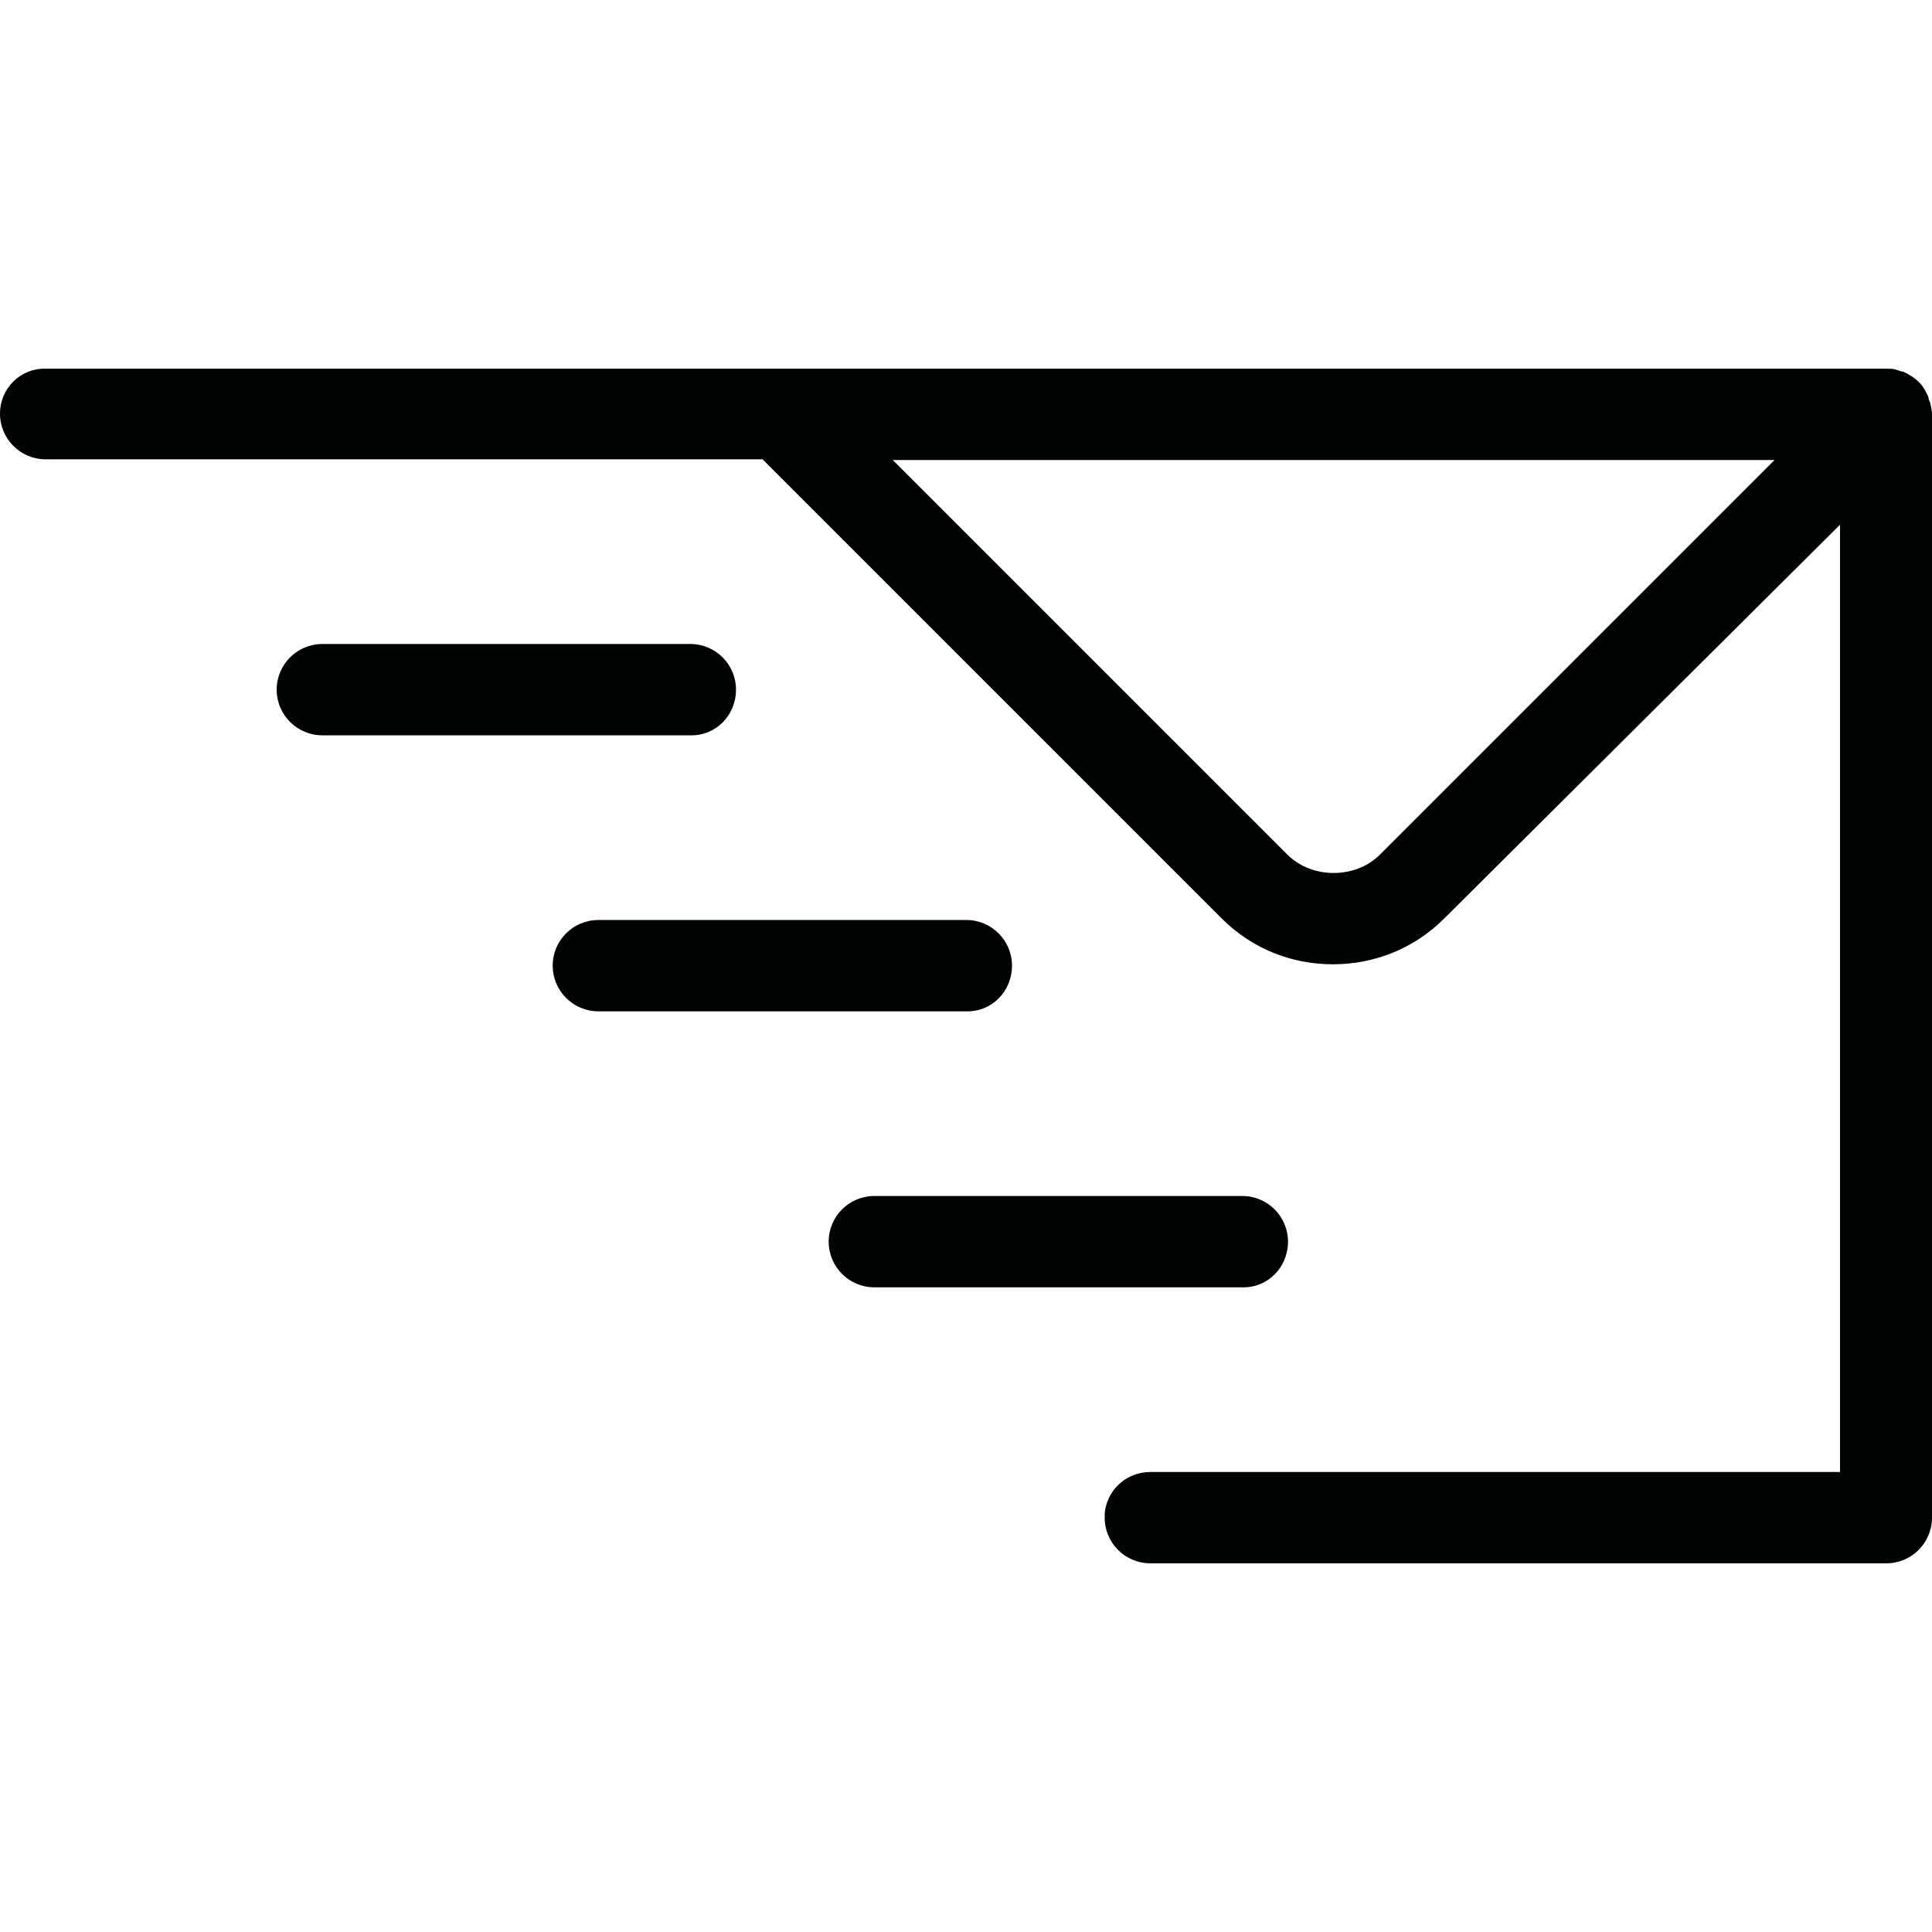<?xml version="1.0" encoding="UTF-8"?>
<!DOCTYPE svg PUBLIC "-//W3C//DTD SVG 1.1//EN" "http://www.w3.org/Graphics/SVG/1.1/DTD/svg11.dtd">
<svg version="1.1" xmlns="http://www.w3.org/2000/svg" xmlns:xlink="http://www.w3.org/1999/xlink" x="0" y="0" width="283.5" height="283.5" viewBox="0, 0, 283.5, 283.5">
  <g id="Background">
    <rect x="0" y="0" width="283.5" height="283.5" fill="#FFFFFF"/>
  </g>
  <g id="Layer_1">
    <path d="M276.8,54.1 C277.2,54.1 277.7,54.1 278.1,54.2 C278.3,54.3 278.5,54.3 278.7,54.4 C278.9,54.5 279.2,54.5 279.4,54.6 L280,54.9 C280.1,55 280.3,55.1 280.5,55.2 C280.8,55.4 281.2,55.7 281.5,56 C281.8,56.3 282.1,56.6 282.3,57 C282.4,57.1 282.5,57.3 282.6,57.5 L282.9,58.1 C283,58.3 283,58.6 283.1,58.8 C283.2,59 283.3,59.2 283.3,59.4 C283.4,59.9 283.5,60.3 283.5,60.7 L283.5,222.7 C283.5,226.4 280.5,229.4 276.8,229.4 L168.8,229.4 C165.1,229.4 162.1,226.4 162.1,222.7 C162.1,222.3 162.1,221.8 162.2,221.4 C162.8,218.3 165.5,216 168.8,216 L270,216 L270,77 L211.9,134.8 C207.6,139.1 201.8,141.5 195.6,141.5 C189.5,141.5 183.7,139.2 179.3,134.8 L111.9,67.4 L6.7,67.4 C3,67.4 0,64.4 0,60.7 C0,57 3,54 6.7,54.1 L276.8,54.1 z M260.4,67.5 L131,67.5 L188.9,125.4 C192.5,129 198.9,129 202.5,125.4 L260.4,67.5 z M182.3,175.5 L128.3,175.5 C124.6,175.5 121.6,178.5 121.6,182.2 C121.6,185.9 124.6,188.9 128.3,188.9 L182.3,188.9 C186,189 189,186 189,182.2 C189,178.5 186,175.5 182.3,175.5 z M141.8,135 L87.8,135 C84.1,135 81.1,138 81.1,141.7 C81.1,145.4 84.1,148.4 87.8,148.4 L141.8,148.4 C145.5,148.5 148.5,145.5 148.5,141.7 C148.5,138 145.5,135 141.8,135 z M101.3,94.5 L47.3,94.5 C43.6,94.5 40.6,97.5 40.6,101.2 C40.6,104.9 43.6,107.9 47.3,107.9 L101.3,107.9 C105,108 108,105 108,101.2 C108,97.5 105,94.5 101.3,94.5 z" fill="#010202"/>
  </g>
</svg>
